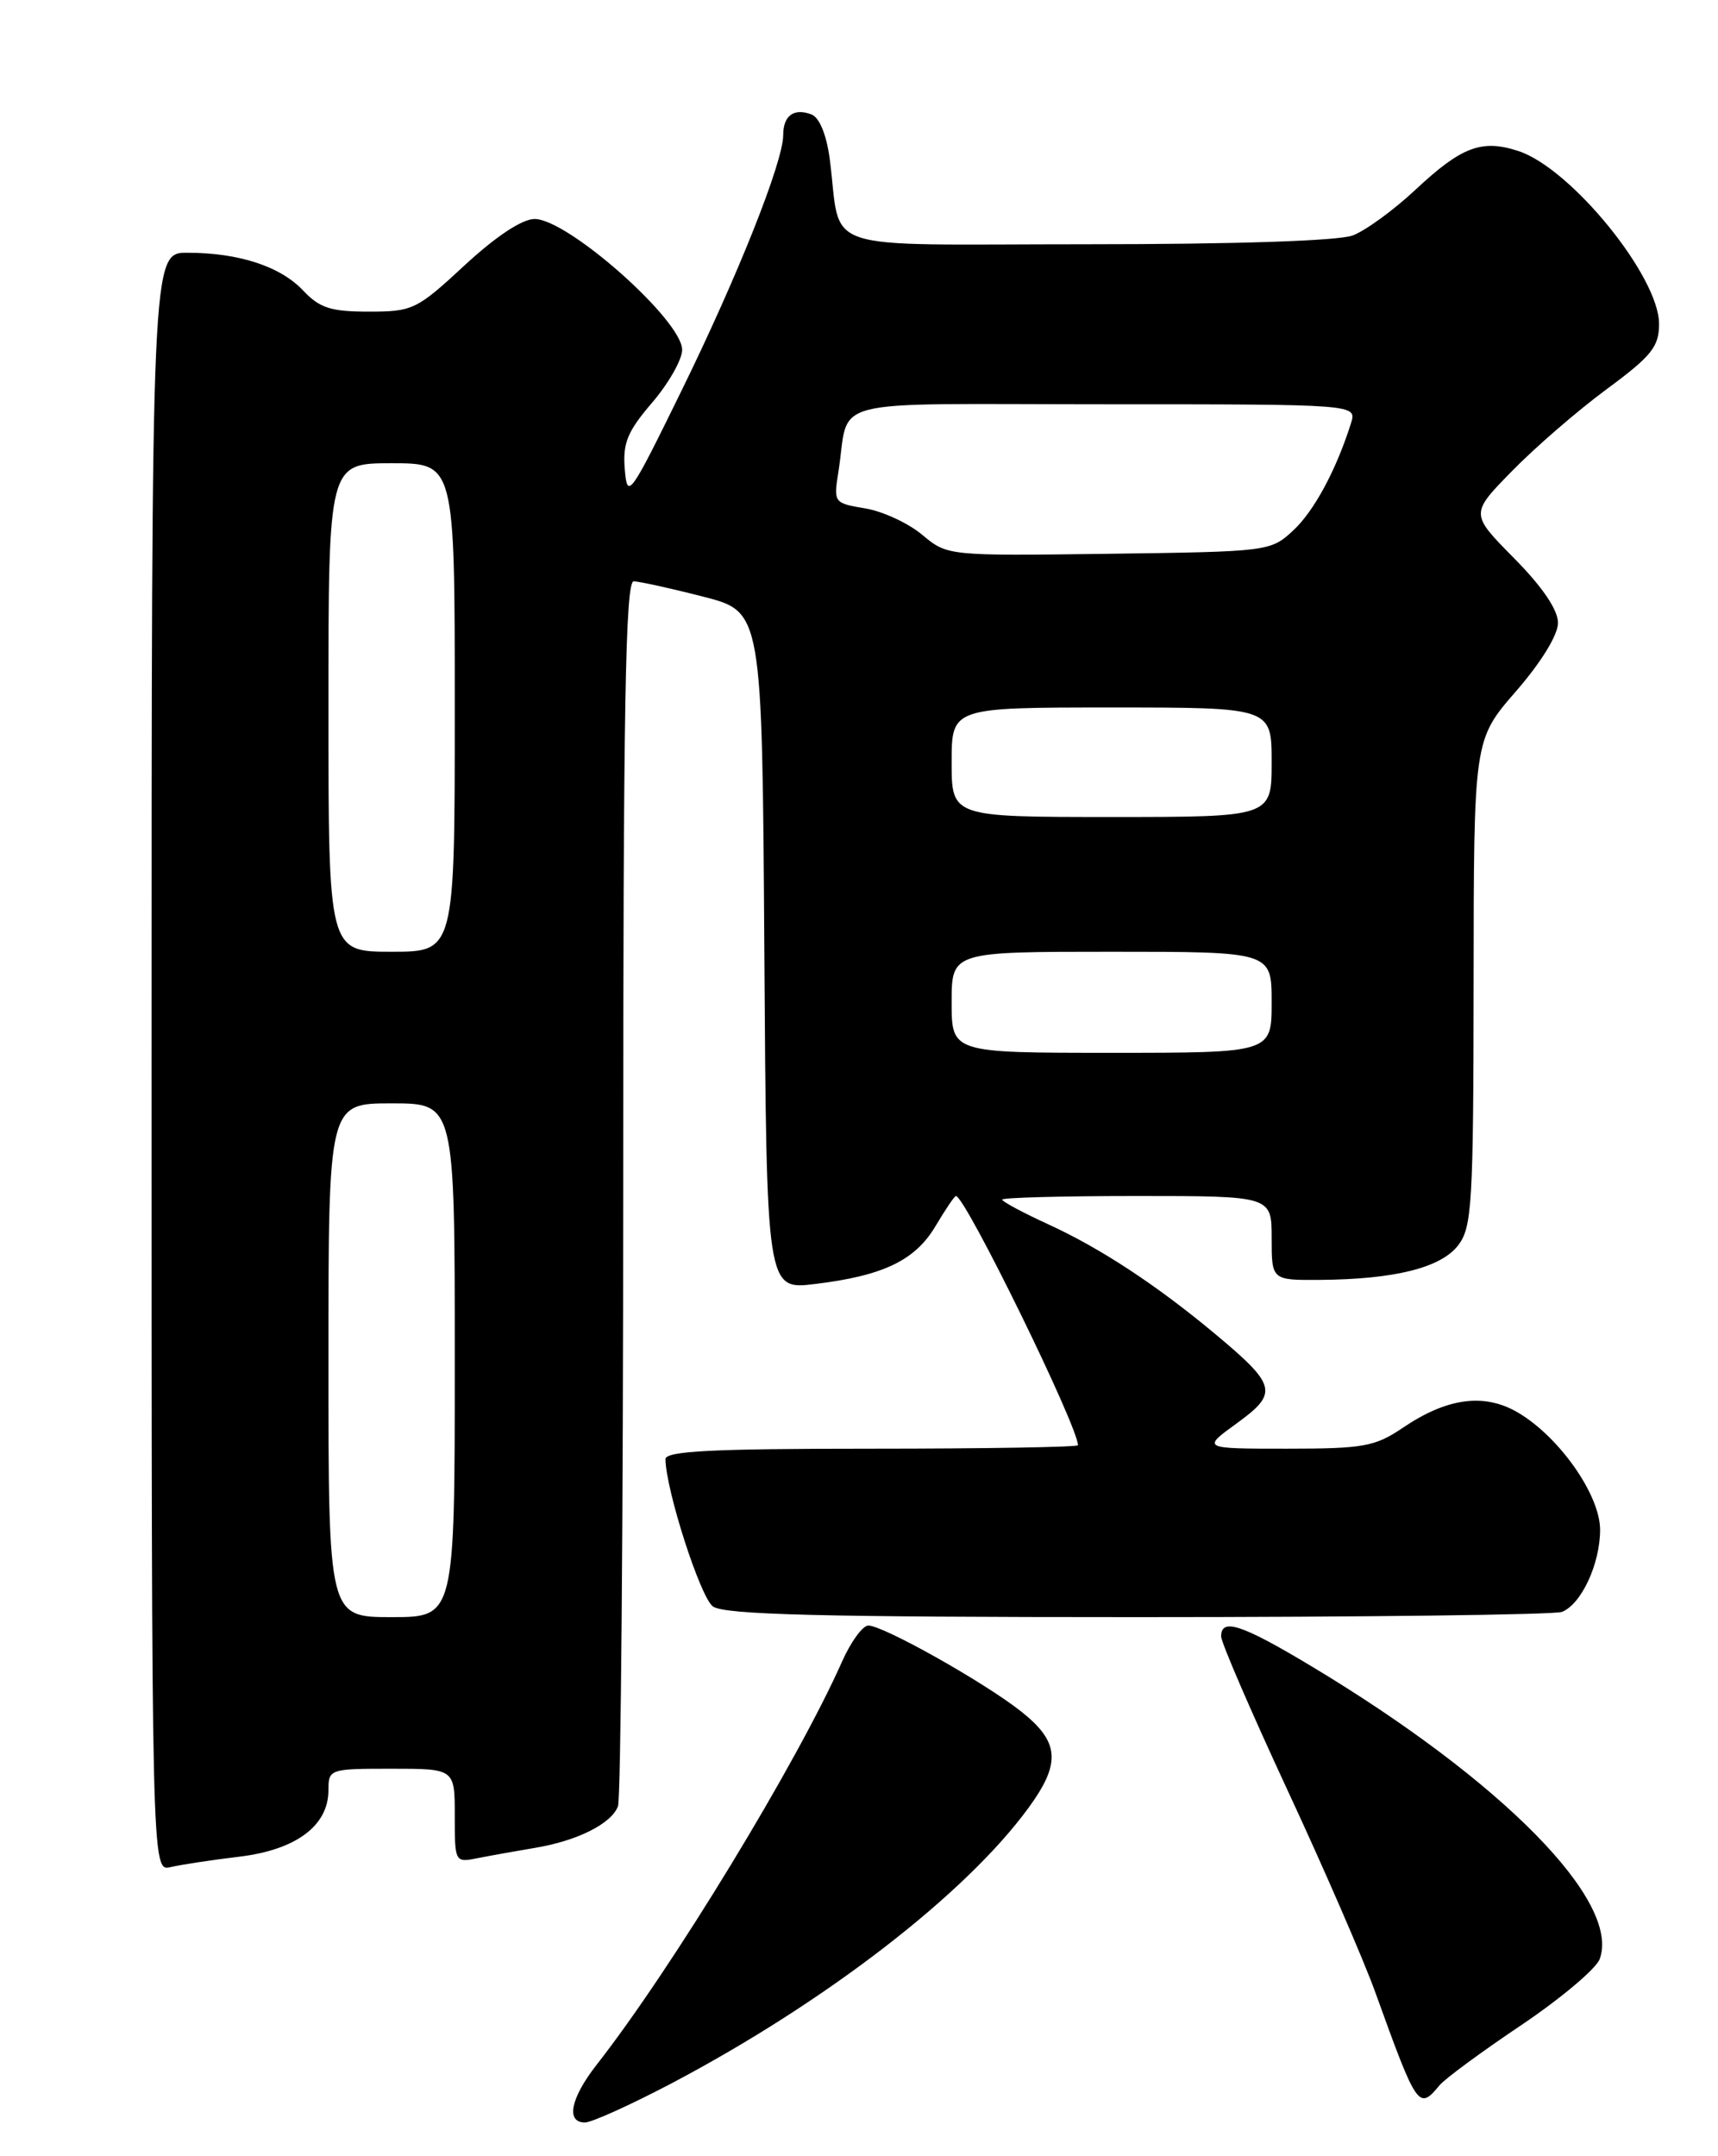 <?xml version="1.0" encoding="UTF-8" standalone="no"?>
<!DOCTYPE svg PUBLIC "-//W3C//DTD SVG 1.1//EN" "http://www.w3.org/Graphics/SVG/1.1/DTD/svg11.dtd" >
<svg xmlns="http://www.w3.org/2000/svg" xmlns:xlink="http://www.w3.org/1999/xlink" version="1.1" viewBox="0 0 204 256">
 <g >
 <path fill="currentColor"
d=" M 79.71 247.37 C 98.07 237.69 114.68 224.87 122.16 214.60 C 126.01 209.31 125.81 206.81 121.25 203.20 C 116.88 199.74 104.89 193.00 103.11 193.00 C 102.44 193.00 101.04 194.91 100.00 197.25 C 94.67 209.27 79.80 233.71 70.85 245.14 C 67.75 249.11 67.16 252.00 69.46 252.00 C 70.26 252.00 74.87 249.91 79.71 247.37 Z  M 170.93 247.59 C 171.57 246.81 175.94 243.59 180.64 240.44 C 185.33 237.28 189.53 233.75 189.95 232.60 C 192.48 225.77 178.42 211.47 155.77 197.86 C 147.45 192.86 145.00 192.05 145.00 194.29 C 145.00 195.00 148.55 203.21 152.88 212.54 C 157.22 221.87 161.90 232.65 163.29 236.50 C 168.28 250.32 168.45 250.57 170.93 247.59 Z  M 28.43 220.44 C 35.16 219.63 39.00 216.76 39.00 212.55 C 39.00 210.04 39.13 210.00 46.50 210.00 C 54.00 210.00 54.00 210.00 54.00 215.58 C 54.00 221.13 54.01 221.16 56.75 220.61 C 58.26 220.31 61.30 219.77 63.50 219.40 C 68.56 218.56 72.58 216.54 73.38 214.46 C 73.72 213.56 74.00 180.47 74.00 140.92 C 74.00 84.04 74.26 69.00 75.25 69.02 C 75.94 69.04 79.65 69.85 83.50 70.84 C 90.50 72.63 90.50 72.63 90.76 112.88 C 91.02 153.14 91.02 153.14 96.76 152.45 C 104.88 151.47 108.69 149.64 111.10 145.55 C 112.26 143.60 113.34 142.00 113.51 142.00 C 114.61 142.00 128.00 169.35 128.00 171.59 C 128.00 171.81 116.97 172.00 103.50 172.00 C 84.56 172.00 79.00 172.28 79.02 173.25 C 79.07 176.93 83.16 189.65 84.65 190.73 C 85.99 191.71 97.39 192.00 135.11 192.00 C 161.91 192.00 184.56 191.72 185.46 191.38 C 187.76 190.49 190.00 185.69 190.00 181.63 C 190.00 177.49 185.14 170.57 180.21 167.69 C 176.23 165.37 171.81 165.96 166.56 169.53 C 163.27 171.75 161.91 172.00 152.81 172.00 C 142.70 172.00 142.70 172.00 146.87 168.98 C 151.82 165.39 151.60 164.49 144.34 158.42 C 137.34 152.58 130.71 148.22 124.47 145.36 C 121.46 143.98 119.00 142.66 119.00 142.43 C 119.00 142.19 126.20 142.00 135.00 142.00 C 151.00 142.00 151.00 142.00 151.00 147.00 C 151.00 152.00 151.00 152.00 156.75 151.96 C 165.62 151.89 171.10 150.52 173.15 147.85 C 174.79 145.71 174.96 142.94 174.98 116.67 C 175.00 87.84 175.00 87.84 180.00 82.09 C 183.00 78.64 185.00 75.39 185.00 73.95 C 185.00 72.41 183.15 69.68 179.79 66.28 C 174.57 61.00 174.57 61.00 179.54 55.93 C 182.27 53.13 187.31 48.77 190.75 46.23 C 196.13 42.26 197.00 41.17 197.00 38.45 C 197.00 32.84 186.56 20.00 180.32 17.94 C 175.95 16.50 173.55 17.40 168.03 22.57 C 165.48 24.95 162.16 27.37 160.64 27.95 C 158.93 28.60 146.78 29.00 129.01 29.00 C 96.42 29.00 100.01 30.20 98.52 18.84 C 98.14 16.00 97.30 13.95 96.36 13.59 C 94.28 12.79 93.00 13.72 93.00 16.03 C 93.00 19.22 87.61 32.76 80.87 46.50 C 74.78 58.92 74.49 59.33 74.19 55.73 C 73.93 52.61 74.49 51.24 77.44 47.80 C 79.40 45.51 81.00 42.69 81.00 41.53 C 81.00 38.03 67.43 26.00 63.48 26.00 C 62.00 26.00 58.89 28.06 55.17 31.50 C 49.49 36.77 49.00 37.00 43.79 37.00 C 39.28 37.00 37.95 36.57 36.00 34.50 C 33.30 31.63 28.37 30.01 22.25 30.01 C 18.00 30.00 18.00 30.00 18.00 126.11 C 18.00 222.22 18.00 222.22 20.25 221.68 C 21.49 221.39 25.17 220.83 28.43 220.44 Z  M 39.00 161.50 C 39.00 131.00 39.00 131.00 46.50 131.00 C 54.00 131.00 54.00 131.00 54.00 161.50 C 54.00 192.00 54.00 192.00 46.50 192.00 C 39.00 192.00 39.00 192.00 39.00 161.50 Z  M 113.00 119.00 C 113.00 113.00 113.00 113.00 132.00 113.00 C 151.00 113.00 151.00 113.00 151.00 119.00 C 151.00 125.00 151.00 125.00 132.00 125.00 C 113.00 125.00 113.00 125.00 113.00 119.00 Z  M 39.00 84.00 C 39.00 55.00 39.00 55.00 46.50 55.00 C 54.00 55.00 54.00 55.00 54.00 84.00 C 54.00 113.00 54.00 113.00 46.50 113.00 C 39.00 113.00 39.00 113.00 39.00 84.00 Z  M 113.00 90.50 C 113.00 84.00 113.00 84.00 132.00 84.00 C 151.00 84.00 151.00 84.00 151.00 90.50 C 151.00 97.00 151.00 97.00 132.00 97.00 C 113.00 97.00 113.00 97.00 113.00 90.50 Z  M 109.50 63.49 C 107.85 62.11 104.80 60.70 102.73 60.36 C 99.04 59.75 98.97 59.66 99.54 56.12 C 100.99 47.02 97.18 48.00 131.09 48.00 C 161.13 48.00 161.13 48.00 160.42 50.25 C 158.66 55.82 156.03 60.70 153.54 63.00 C 150.88 65.47 150.58 65.50 131.67 65.75 C 112.50 66.00 112.50 66.00 109.50 63.49 Z "/>
</g>
</svg>